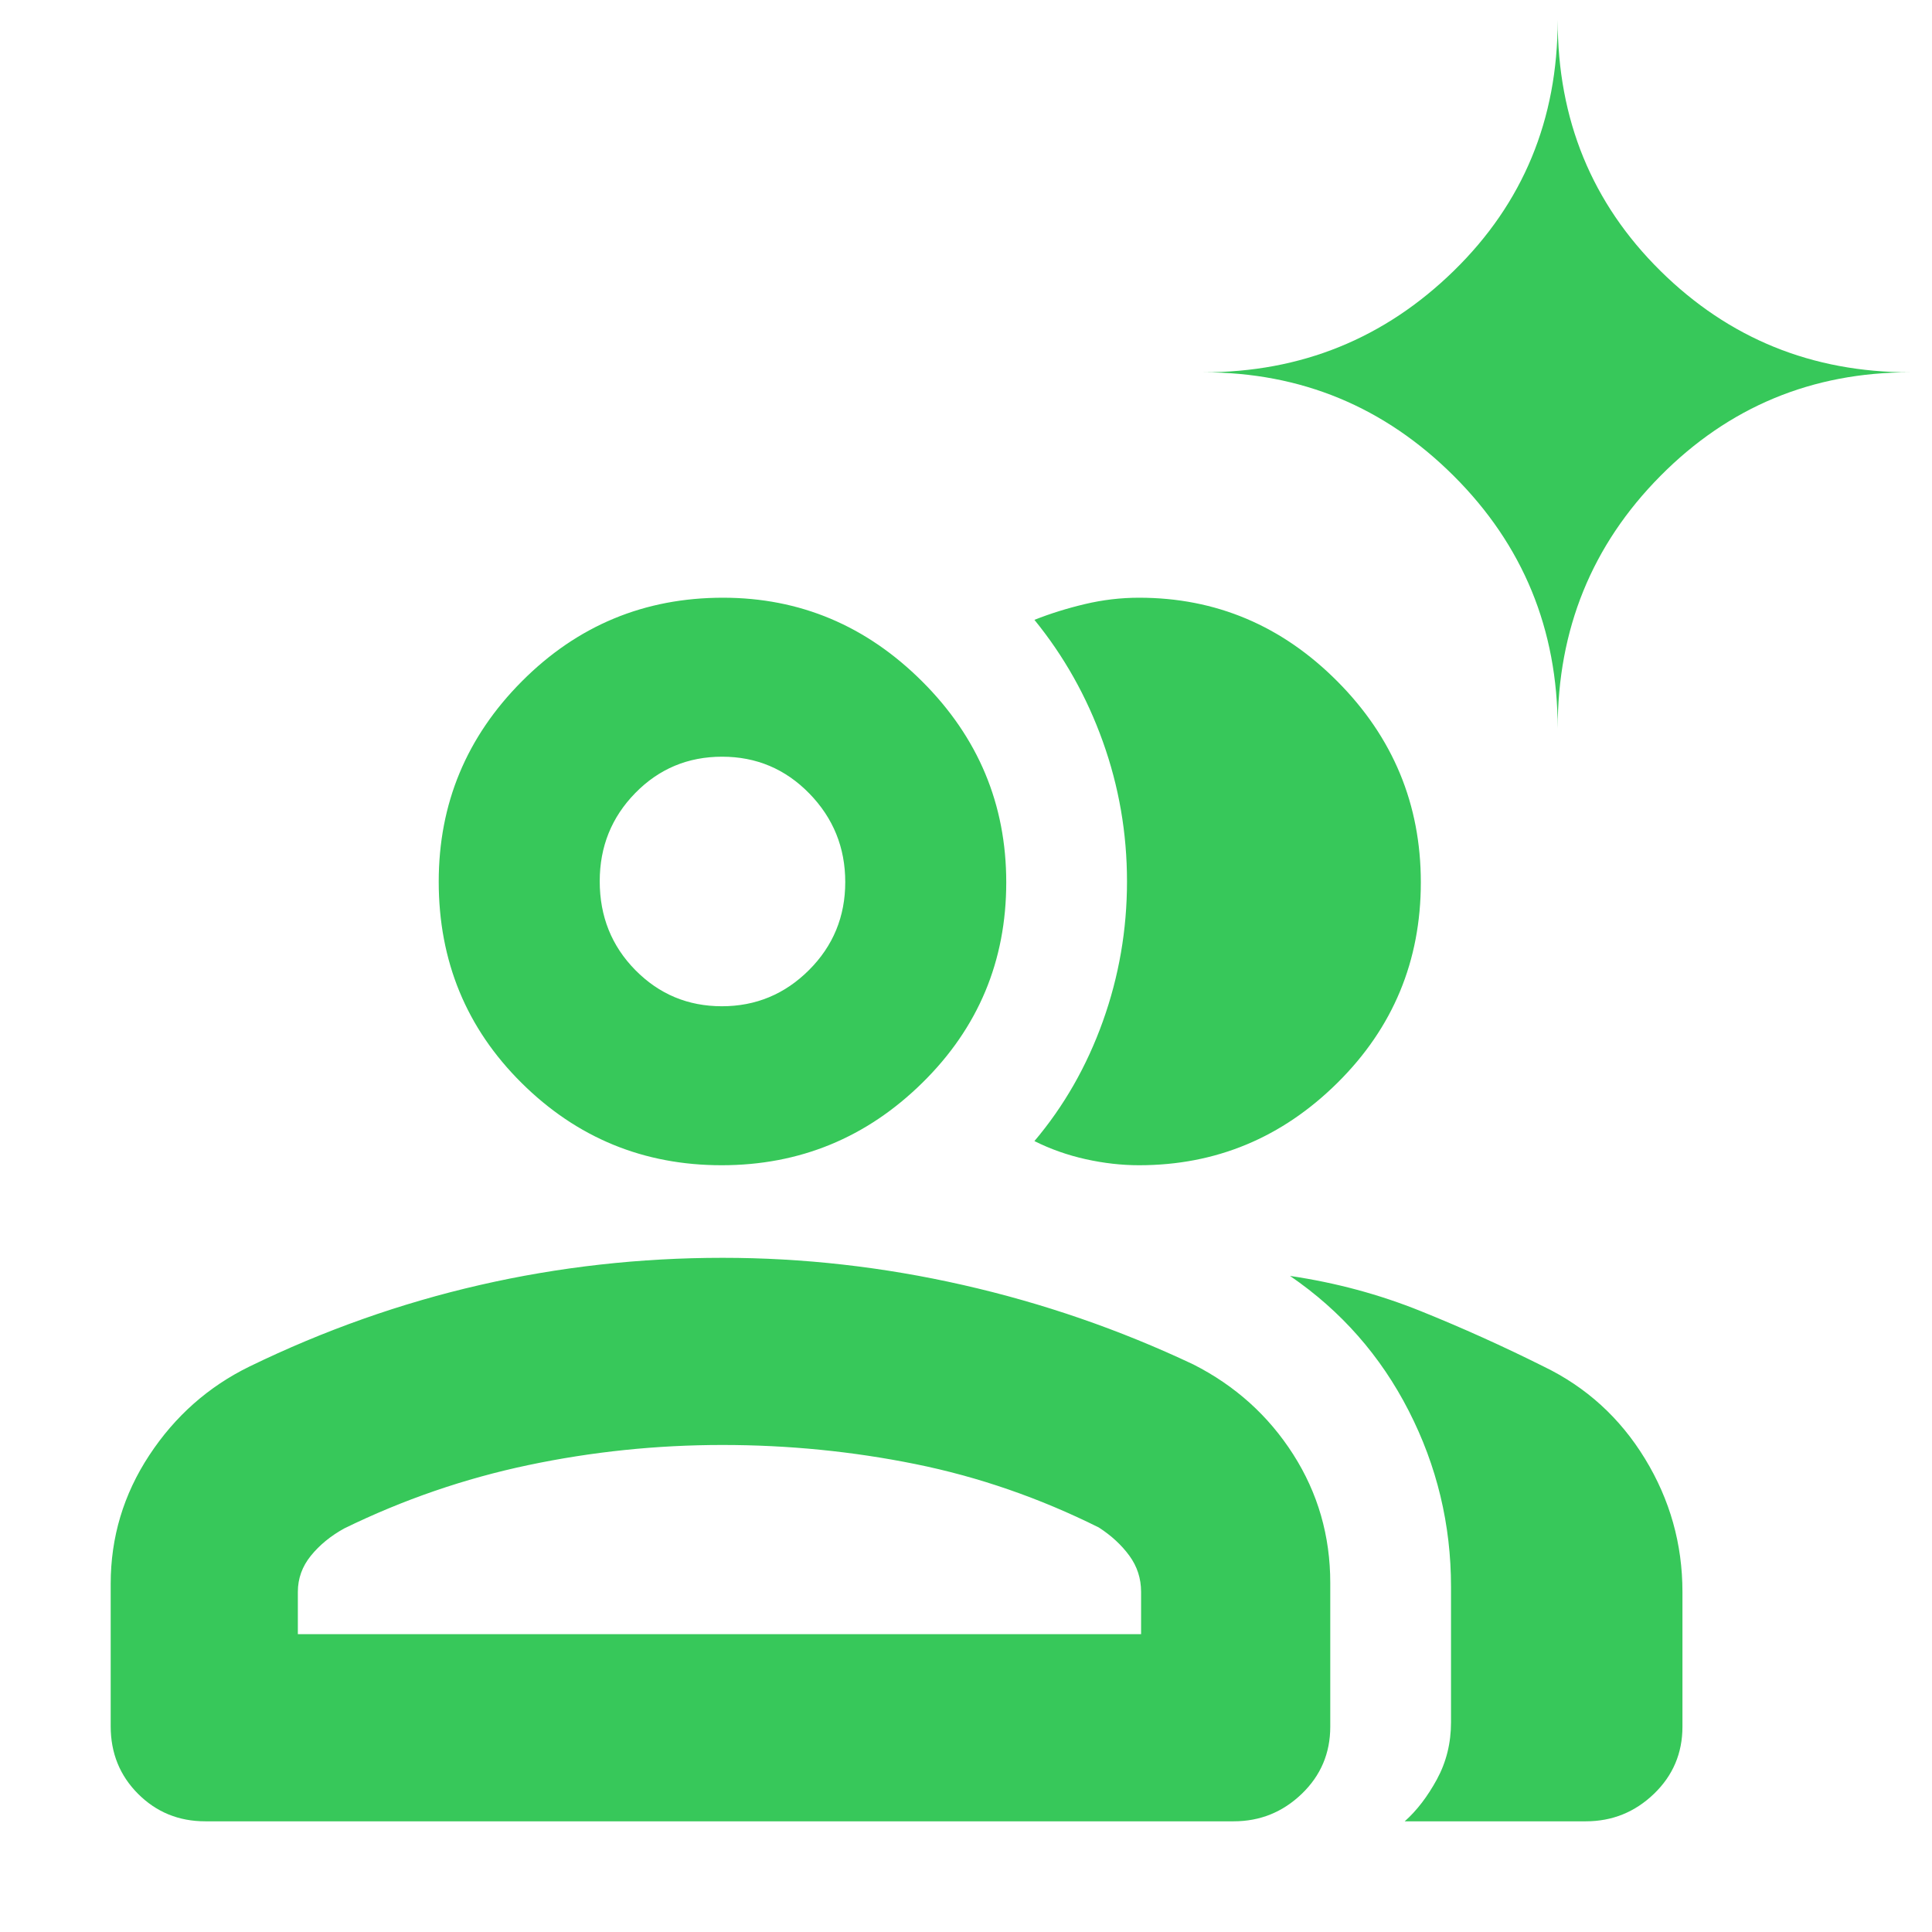 <svg xmlns="http://www.w3.org/2000/svg" height="48" viewBox="0 -960 960 960" width="48"><path fill="rgb(55, 200, 90)" d="M102-55q-19.75 0-33.375-13.625T55-102.224V-173q0-34.74 19.167-63.88Q93.333-266.021 124-281q55.544-27 114.498-40.5Q297.453-335 359.062-335q59.953 0 119.446 13.5Q538-308 593-282q31.169 15.833 49.585 44.665Q661-208.504 661-173.455V-102q0 19.75-14.188 33.375Q632.625-55 613-55H102Zm686 0h-90q9-8 16-20.868 7-12.867 7-28.32v-67.398q0-46.324-21-87.369T641-326q34 5 65 17.5t61 27.5q31.781 15.356 50.391 45.845Q836-204.667 836-169v67q0 19.75-14.188 33.375Q807.625-55 788-55ZM358.571-381q-58.128 0-99.35-40.844Q218-462.687 218-521.929 218-580 259.358-621.5t99.864-41.5q57.335 0 99.057 41.651Q500-579.699 500-521.571 500-463 458.349-422q-41.65 41-99.778 41ZM706-521.571Q706-463 664.621-422 623.243-381 566-381q-13 0-26.5-3t-25.5-9q22-26 34-59.5t12-69.5q0-36-12-69.5T514-652q11.75-4.667 25.089-7.833Q552.429-663 566-663q57.243 0 98.621 41.651Q706-579.699 706-521.571ZM148-148h419v-21q0-10-5.823-17.974Q555.353-194.947 546-201q-44.16-22-91.1-31.5-46.939-9.5-95.92-9.5-48.98 0-96.48 10-47.5 10-91.441 31.462Q161-195 154.5-187q-6.5 8-6.5 18v21Zm210.706-312Q384-460 402-477.998q18-17.997 18-43.708t-17.843-44.002Q384.314-584 358.824-584q-25.491 0-43.157 18.049Q298-547.902 298-522.118q0 26.201 17.706 44.16 17.706 17.958 43 17.958ZM774-598q0-74-51.625-125.5T598-775q72.75 0 124.375-50.417Q774-875.833 774-950q0 74.167 51.042 124.583Q876.083-775 949-775q-72.917 0-123.958 51.5Q774-672 774-598ZM358-148Zm2-375Z"/></svg>